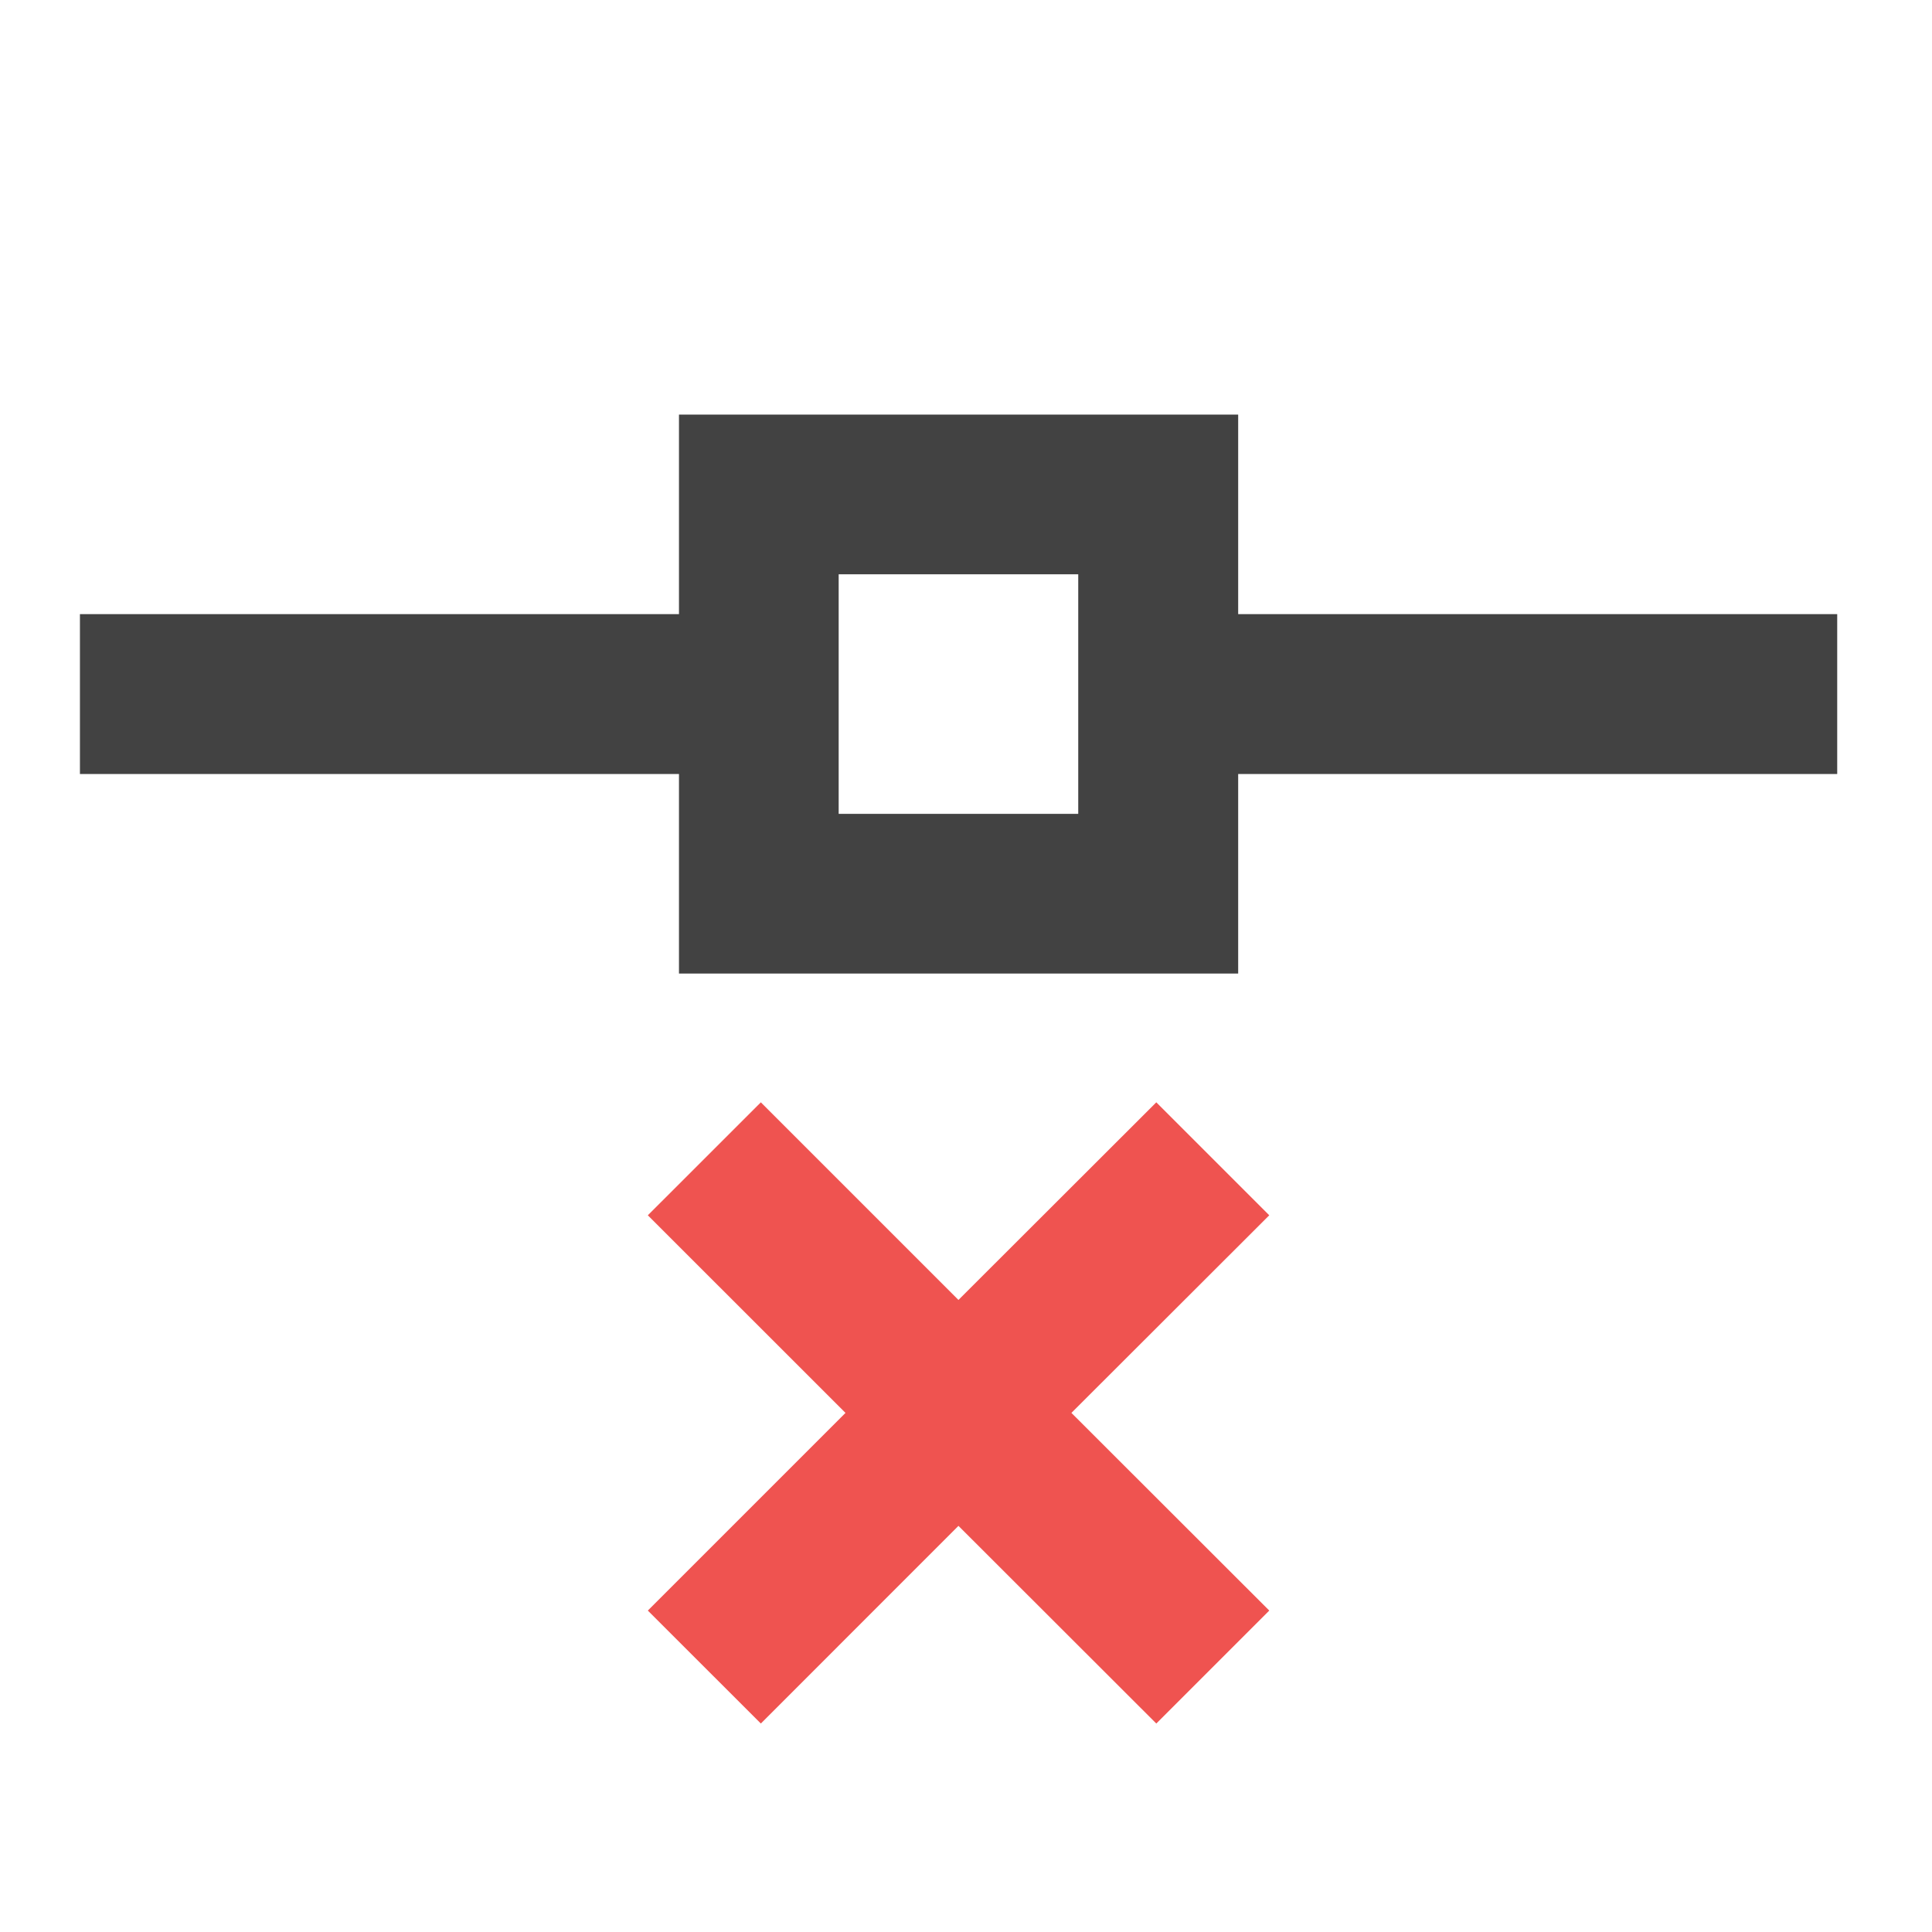 <?xml version="1.0" encoding="UTF-8"?>
<svg xmlns="http://www.w3.org/2000/svg" xmlns:xlink="http://www.w3.org/1999/xlink" width="32pt" height="32pt" viewBox="0 0 32 32" version="1.1">
<g id="surface1">
<path style=" stroke:none;fill-rule:nonzero;fill:rgb(25.882%,25.882%,25.882%);fill-opacity:1;" d="M 11.246 6.867 L 11.246 10.172 L 1.324 10.172 L 1.324 12.82 L 11.246 12.82 L 11.246 16.125 L 20.508 16.125 L 20.508 12.82 L 30.43 12.82 L 30.43 10.172 L 20.508 10.172 L 20.508 6.867 Z M 13.891 9.512 L 17.859 9.512 L 17.859 13.48 L 13.891 13.48 Z M 13.891 9.512 "/>
<path style=" stroke:none;fill-rule:nonzero;fill:rgb(93.725%,32.549%,31.373%);fill-opacity:1;" d="M 10.73 20.129 L 14.004 23.402 L 10.73 26.676 L 12.602 28.547 L 15.875 25.273 L 19.152 28.547 L 21.023 26.676 L 17.746 23.402 L 21.023 20.129 L 19.152 18.258 L 15.875 21.531 L 12.602 18.258 Z M 10.73 20.129 "/>
</g>
</svg>
